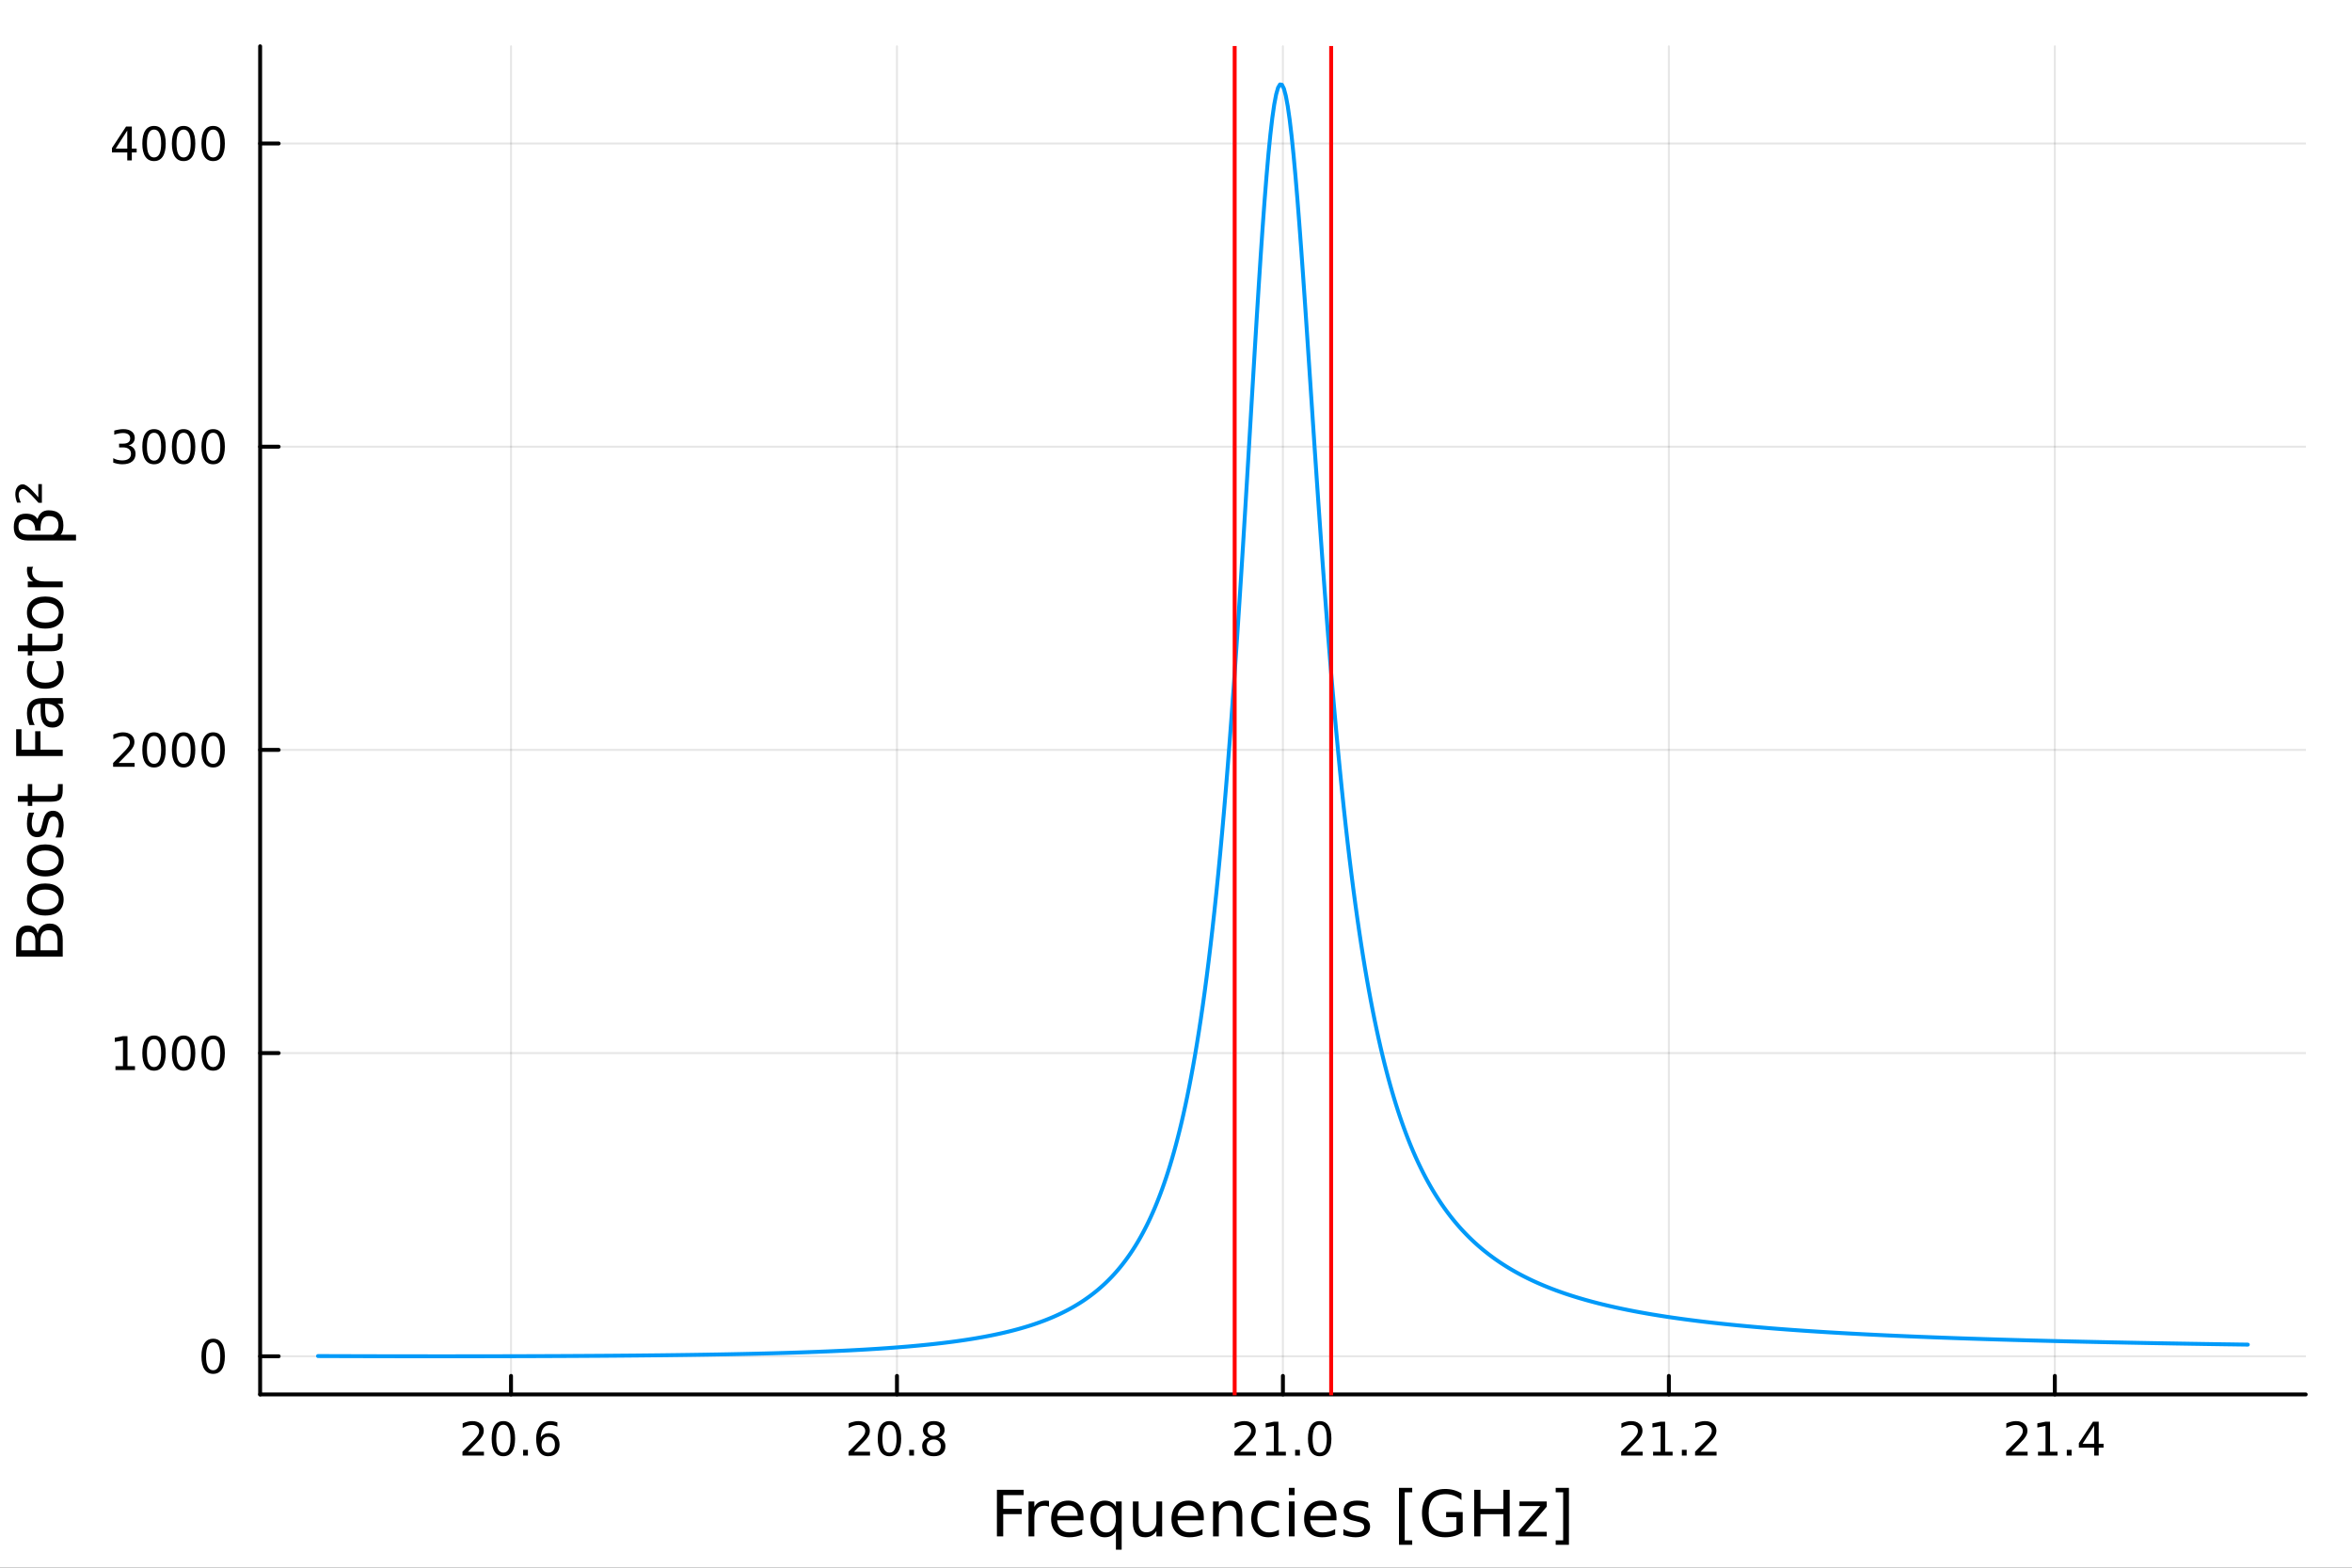 <?xml version="1.0" encoding="utf-8"?>
<svg xmlns="http://www.w3.org/2000/svg" xmlns:xlink="http://www.w3.org/1999/xlink" width="600" height="400" viewBox="0 0 2400 1600">
<rect x="0" y="0" width="2400" height="1600" fill="#333333" stroke="none"/>
<defs>
  <clipPath id="clip870">
    <rect x="0" y="0" width="2400" height="1600"/>
  </clipPath>
</defs>
<path clip-path="url(#clip870)" d="M0 1600 L2400 1600 L2400 0 L0 0  Z" fill="#ffffff" fill-rule="evenodd" fill-opacity="1"/>
<defs>
  <clipPath id="clip871">
    <rect x="480" y="0" width="1681" height="1600"/>
  </clipPath>
</defs>
<path clip-path="url(#clip870)" d="M265.445 1423.18 L2352.76 1423.18 L2352.76 47.244 L265.445 47.244  Z" fill="#ffffff" fill-rule="evenodd" fill-opacity="1"/>
<defs>
  <clipPath id="clip872">
    <rect x="265" y="47" width="2088" height="1377"/>
  </clipPath>
</defs>
<polyline clip-path="url(#clip872)" style="stroke:#000000; stroke-linecap:round; stroke-linejoin:round; stroke-width:2; stroke-opacity:0.1; fill:none" points="521.436,1423.18 521.436,47.244 "/>
<polyline clip-path="url(#clip872)" style="stroke:#000000; stroke-linecap:round; stroke-linejoin:round; stroke-width:2; stroke-opacity:0.1; fill:none" points="915.268,1423.18 915.268,47.244 "/>
<polyline clip-path="url(#clip872)" style="stroke:#000000; stroke-linecap:round; stroke-linejoin:round; stroke-width:2; stroke-opacity:0.1; fill:none" points="1309.1,1423.18 1309.1,47.244 "/>
<polyline clip-path="url(#clip872)" style="stroke:#000000; stroke-linecap:round; stroke-linejoin:round; stroke-width:2; stroke-opacity:0.1; fill:none" points="1702.93,1423.18 1702.93,47.244 "/>
<polyline clip-path="url(#clip872)" style="stroke:#000000; stroke-linecap:round; stroke-linejoin:round; stroke-width:2; stroke-opacity:0.1; fill:none" points="2096.76,1423.18 2096.76,47.244 "/>
<polyline clip-path="url(#clip872)" style="stroke:#000000; stroke-linecap:round; stroke-linejoin:round; stroke-width:2; stroke-opacity:0.1; fill:none" points="265.445,1384.24 2352.76,1384.24 "/>
<polyline clip-path="url(#clip872)" style="stroke:#000000; stroke-linecap:round; stroke-linejoin:round; stroke-width:2; stroke-opacity:0.1; fill:none" points="265.445,1074.79 2352.76,1074.79 "/>
<polyline clip-path="url(#clip872)" style="stroke:#000000; stroke-linecap:round; stroke-linejoin:round; stroke-width:2; stroke-opacity:0.1; fill:none" points="265.445,765.339 2352.76,765.339 "/>
<polyline clip-path="url(#clip872)" style="stroke:#000000; stroke-linecap:round; stroke-linejoin:round; stroke-width:2; stroke-opacity:0.1; fill:none" points="265.445,455.89 2352.76,455.89 "/>
<polyline clip-path="url(#clip872)" style="stroke:#000000; stroke-linecap:round; stroke-linejoin:round; stroke-width:2; stroke-opacity:0.1; fill:none" points="265.445,146.44 2352.76,146.44 "/>
<polyline clip-path="url(#clip870)" style="stroke:#000000; stroke-linecap:round; stroke-linejoin:round; stroke-width:4; stroke-opacity:1; fill:none" points="265.445,1423.18 2352.76,1423.18 "/>
<polyline clip-path="url(#clip870)" style="stroke:#000000; stroke-linecap:round; stroke-linejoin:round; stroke-width:4; stroke-opacity:1; fill:none" points="521.436,1423.18 521.436,1404.28 "/>
<polyline clip-path="url(#clip870)" style="stroke:#000000; stroke-linecap:round; stroke-linejoin:round; stroke-width:4; stroke-opacity:1; fill:none" points="915.268,1423.18 915.268,1404.28 "/>
<polyline clip-path="url(#clip870)" style="stroke:#000000; stroke-linecap:round; stroke-linejoin:round; stroke-width:4; stroke-opacity:1; fill:none" points="1309.1,1423.18 1309.1,1404.28 "/>
<polyline clip-path="url(#clip870)" style="stroke:#000000; stroke-linecap:round; stroke-linejoin:round; stroke-width:4; stroke-opacity:1; fill:none" points="1702.93,1423.18 1702.93,1404.28 "/>
<polyline clip-path="url(#clip870)" style="stroke:#000000; stroke-linecap:round; stroke-linejoin:round; stroke-width:4; stroke-opacity:1; fill:none" points="2096.76,1423.18 2096.76,1404.28 "/>
<path clip-path="url(#clip870)" d="M477.512 1481.64 L493.832 1481.64 L493.832 1485.58 L471.887 1485.58 L471.887 1481.64 Q474.549 1478.89 479.133 1474.26 Q483.739 1469.61 484.92 1468.27 Q487.165 1465.74 488.045 1464.01 Q488.947 1462.25 488.947 1460.56 Q488.947 1457.8 487.003 1456.07 Q485.082 1454.33 481.98 1454.33 Q479.781 1454.33 477.327 1455.09 Q474.897 1455.86 472.119 1457.41 L472.119 1452.69 Q474.943 1451.55 477.397 1450.97 Q479.85 1450.39 481.887 1450.39 Q487.258 1450.39 490.452 1453.08 Q493.647 1455.77 493.647 1460.26 Q493.647 1462.39 492.836 1464.31 Q492.049 1466.2 489.943 1468.8 Q489.364 1469.47 486.262 1472.69 Q483.16 1475.88 477.512 1481.64 Z" fill="#000000" fill-rule="nonzero" fill-opacity="1" /><path clip-path="url(#clip870)" d="M513.646 1454.1 Q510.035 1454.1 508.207 1457.66 Q506.401 1461.2 506.401 1468.33 Q506.401 1475.44 508.207 1479.01 Q510.035 1482.55 513.646 1482.55 Q517.281 1482.55 519.086 1479.01 Q520.915 1475.44 520.915 1468.33 Q520.915 1461.2 519.086 1457.66 Q517.281 1454.1 513.646 1454.1 M513.646 1450.39 Q519.457 1450.39 522.512 1455 Q525.591 1459.58 525.591 1468.33 Q525.591 1477.06 522.512 1481.67 Q519.457 1486.25 513.646 1486.25 Q507.836 1486.25 504.758 1481.67 Q501.702 1477.06 501.702 1468.33 Q501.702 1459.58 504.758 1455 Q507.836 1450.39 513.646 1450.39 Z" fill="#000000" fill-rule="nonzero" fill-opacity="1" /><path clip-path="url(#clip870)" d="M533.808 1479.7 L538.693 1479.7 L538.693 1485.58 L533.808 1485.58 L533.808 1479.7 Z" fill="#000000" fill-rule="nonzero" fill-opacity="1" /><path clip-path="url(#clip870)" d="M559.456 1466.44 Q556.308 1466.44 554.456 1468.59 Q552.628 1470.74 552.628 1474.49 Q552.628 1478.22 554.456 1480.39 Q556.308 1482.55 559.456 1482.55 Q562.604 1482.55 564.433 1480.39 Q566.285 1478.22 566.285 1474.49 Q566.285 1470.74 564.433 1468.59 Q562.604 1466.44 559.456 1466.44 M568.739 1451.78 L568.739 1456.04 Q566.979 1455.21 565.174 1454.77 Q563.392 1454.33 561.632 1454.33 Q557.003 1454.33 554.549 1457.45 Q552.118 1460.58 551.771 1466.9 Q553.137 1464.89 555.197 1463.82 Q557.257 1462.73 559.734 1462.73 Q564.942 1462.73 567.952 1465.9 Q570.984 1469.05 570.984 1474.49 Q570.984 1479.82 567.836 1483.03 Q564.688 1486.25 559.456 1486.25 Q553.461 1486.25 550.29 1481.67 Q547.118 1477.06 547.118 1468.33 Q547.118 1460.14 551.007 1455.28 Q554.896 1450.39 561.447 1450.39 Q563.206 1450.39 564.989 1450.74 Q566.794 1451.09 568.739 1451.78 Z" fill="#000000" fill-rule="nonzero" fill-opacity="1" /><path clip-path="url(#clip870)" d="M871.472 1481.64 L887.791 1481.64 L887.791 1485.58 L865.847 1485.58 L865.847 1481.64 Q868.509 1478.89 873.092 1474.26 Q877.699 1469.61 878.879 1468.27 Q881.125 1465.74 882.004 1464.01 Q882.907 1462.25 882.907 1460.56 Q882.907 1457.8 880.963 1456.07 Q879.041 1454.33 875.94 1454.33 Q873.74 1454.33 871.287 1455.09 Q868.856 1455.86 866.078 1457.41 L866.078 1452.69 Q868.903 1451.55 871.356 1450.97 Q873.81 1450.39 875.847 1450.39 Q881.217 1450.39 884.412 1453.08 Q887.606 1455.77 887.606 1460.26 Q887.606 1462.39 886.796 1464.31 Q886.009 1466.2 883.902 1468.8 Q883.324 1469.47 880.222 1472.69 Q877.12 1475.88 871.472 1481.64 Z" fill="#000000" fill-rule="nonzero" fill-opacity="1" /><path clip-path="url(#clip870)" d="M907.606 1454.1 Q903.995 1454.1 902.166 1457.66 Q900.361 1461.2 900.361 1468.33 Q900.361 1475.44 902.166 1479.01 Q903.995 1482.55 907.606 1482.55 Q911.24 1482.55 913.046 1479.01 Q914.875 1475.44 914.875 1468.33 Q914.875 1461.2 913.046 1457.66 Q911.24 1454.1 907.606 1454.1 M907.606 1450.39 Q913.416 1450.39 916.472 1455 Q919.55 1459.58 919.55 1468.33 Q919.55 1477.06 916.472 1481.67 Q913.416 1486.25 907.606 1486.25 Q901.796 1486.25 898.717 1481.67 Q895.662 1477.06 895.662 1468.33 Q895.662 1459.58 898.717 1455 Q901.796 1450.39 907.606 1450.39 Z" fill="#000000" fill-rule="nonzero" fill-opacity="1" /><path clip-path="url(#clip870)" d="M927.768 1479.7 L932.652 1479.7 L932.652 1485.58 L927.768 1485.58 L927.768 1479.7 Z" fill="#000000" fill-rule="nonzero" fill-opacity="1" /><path clip-path="url(#clip870)" d="M952.837 1469.17 Q949.504 1469.17 947.583 1470.95 Q945.685 1472.73 945.685 1475.86 Q945.685 1478.98 947.583 1480.77 Q949.504 1482.55 952.837 1482.55 Q956.171 1482.55 958.092 1480.77 Q960.013 1478.96 960.013 1475.86 Q960.013 1472.73 958.092 1470.95 Q956.194 1469.17 952.837 1469.17 M948.161 1467.18 Q945.152 1466.44 943.462 1464.38 Q941.796 1462.32 941.796 1459.35 Q941.796 1455.21 944.735 1452.8 Q947.698 1450.39 952.837 1450.39 Q957.999 1450.39 960.939 1452.8 Q963.879 1455.21 963.879 1459.35 Q963.879 1462.32 962.189 1464.38 Q960.522 1466.44 957.536 1467.18 Q960.916 1467.96 962.791 1470.26 Q964.689 1472.55 964.689 1475.86 Q964.689 1480.88 961.61 1483.57 Q958.555 1486.25 952.837 1486.25 Q947.12 1486.25 944.041 1483.57 Q940.985 1480.88 940.985 1475.86 Q940.985 1472.55 942.884 1470.26 Q944.782 1467.96 948.161 1467.18 M946.448 1459.79 Q946.448 1462.48 948.115 1463.98 Q949.805 1465.49 952.837 1465.49 Q955.847 1465.49 957.536 1463.98 Q959.249 1462.48 959.249 1459.79 Q959.249 1457.11 957.536 1455.6 Q955.847 1454.1 952.837 1454.1 Q949.805 1454.1 948.115 1455.6 Q946.448 1457.11 946.448 1459.79 Z" fill="#000000" fill-rule="nonzero" fill-opacity="1" /><path clip-path="url(#clip870)" d="M1265.26 1481.64 L1281.58 1481.64 L1281.58 1485.58 L1259.63 1485.58 L1259.63 1481.64 Q1262.3 1478.89 1266.88 1474.26 Q1271.48 1469.61 1272.67 1468.27 Q1274.91 1465.74 1275.79 1464.01 Q1276.69 1462.25 1276.69 1460.56 Q1276.69 1457.8 1274.75 1456.07 Q1272.83 1454.33 1269.73 1454.33 Q1267.53 1454.33 1265.07 1455.09 Q1262.64 1455.86 1259.86 1457.41 L1259.86 1452.69 Q1262.69 1451.55 1265.14 1450.97 Q1267.6 1450.39 1269.63 1450.39 Q1275 1450.39 1278.2 1453.08 Q1281.39 1455.77 1281.39 1460.26 Q1281.39 1462.39 1280.58 1464.31 Q1279.79 1466.2 1277.69 1468.8 Q1277.11 1469.47 1274.01 1472.69 Q1270.91 1475.88 1265.26 1481.64 Z" fill="#000000" fill-rule="nonzero" fill-opacity="1" /><path clip-path="url(#clip870)" d="M1292.2 1481.64 L1299.84 1481.64 L1299.84 1455.28 L1291.53 1456.95 L1291.53 1452.69 L1299.79 1451.02 L1304.47 1451.02 L1304.47 1481.64 L1312.11 1481.64 L1312.11 1485.58 L1292.2 1485.58 L1292.2 1481.64 Z" fill="#000000" fill-rule="nonzero" fill-opacity="1" /><path clip-path="url(#clip870)" d="M1321.55 1479.7 L1326.44 1479.7 L1326.44 1485.58 L1321.55 1485.58 L1321.55 1479.7 Z" fill="#000000" fill-rule="nonzero" fill-opacity="1" /><path clip-path="url(#clip870)" d="M1346.62 1454.1 Q1343.01 1454.1 1341.18 1457.66 Q1339.38 1461.2 1339.38 1468.33 Q1339.38 1475.44 1341.18 1479.01 Q1343.01 1482.55 1346.62 1482.55 Q1350.26 1482.55 1352.06 1479.01 Q1353.89 1475.44 1353.89 1468.33 Q1353.89 1461.2 1352.06 1457.66 Q1350.26 1454.1 1346.62 1454.1 M1346.62 1450.39 Q1352.43 1450.39 1355.49 1455 Q1358.57 1459.58 1358.57 1468.33 Q1358.57 1477.06 1355.49 1481.67 Q1352.43 1486.25 1346.62 1486.25 Q1340.81 1486.25 1337.73 1481.67 Q1334.68 1477.06 1334.68 1468.33 Q1334.68 1459.58 1337.73 1455 Q1340.81 1450.39 1346.62 1450.39 Z" fill="#000000" fill-rule="nonzero" fill-opacity="1" /><path clip-path="url(#clip870)" d="M1659.89 1481.64 L1676.21 1481.64 L1676.21 1485.58 L1654.26 1485.58 L1654.26 1481.64 Q1656.93 1478.89 1661.51 1474.26 Q1666.12 1469.61 1667.3 1468.27 Q1669.54 1465.74 1670.42 1464.01 Q1671.32 1462.25 1671.32 1460.56 Q1671.32 1457.8 1669.38 1456.07 Q1667.46 1454.33 1664.36 1454.33 Q1662.16 1454.33 1659.7 1455.09 Q1657.27 1455.86 1654.5 1457.41 L1654.5 1452.69 Q1657.32 1451.55 1659.77 1450.97 Q1662.23 1450.39 1664.26 1450.39 Q1669.63 1450.39 1672.83 1453.08 Q1676.02 1455.77 1676.02 1460.26 Q1676.02 1462.39 1675.21 1464.31 Q1674.43 1466.2 1672.32 1468.8 Q1671.74 1469.47 1668.64 1472.69 Q1665.54 1475.88 1659.89 1481.64 Z" fill="#000000" fill-rule="nonzero" fill-opacity="1" /><path clip-path="url(#clip870)" d="M1686.83 1481.64 L1694.47 1481.64 L1694.47 1455.28 L1686.16 1456.95 L1686.16 1452.69 L1694.43 1451.02 L1699.1 1451.02 L1699.1 1481.64 L1706.74 1481.64 L1706.74 1485.58 L1686.83 1485.58 L1686.83 1481.64 Z" fill="#000000" fill-rule="nonzero" fill-opacity="1" /><path clip-path="url(#clip870)" d="M1716.18 1479.7 L1721.07 1479.7 L1721.07 1485.58 L1716.18 1485.58 L1716.18 1479.7 Z" fill="#000000" fill-rule="nonzero" fill-opacity="1" /><path clip-path="url(#clip870)" d="M1735.28 1481.64 L1751.6 1481.64 L1751.6 1485.58 L1729.66 1485.58 L1729.66 1481.64 Q1732.32 1478.89 1736.9 1474.26 Q1741.51 1469.61 1742.69 1468.27 Q1744.93 1465.74 1745.81 1464.01 Q1746.72 1462.25 1746.72 1460.56 Q1746.72 1457.8 1744.77 1456.07 Q1742.85 1454.33 1739.75 1454.33 Q1737.55 1454.33 1735.1 1455.09 Q1732.67 1455.86 1729.89 1457.41 L1729.89 1452.69 Q1732.71 1451.55 1735.17 1450.97 Q1737.62 1450.39 1739.66 1450.39 Q1745.03 1450.39 1748.22 1453.08 Q1751.42 1455.77 1751.42 1460.26 Q1751.42 1462.39 1750.61 1464.31 Q1749.82 1466.2 1747.71 1468.8 Q1747.13 1469.47 1744.03 1472.69 Q1740.93 1475.88 1735.28 1481.64 Z" fill="#000000" fill-rule="nonzero" fill-opacity="1" /><path clip-path="url(#clip870)" d="M2052.68 1481.64 L2069 1481.64 L2069 1485.58 L2047.05 1485.58 L2047.05 1481.64 Q2049.72 1478.89 2054.3 1474.26 Q2058.91 1469.61 2060.09 1468.27 Q2062.33 1465.74 2063.21 1464.01 Q2064.11 1462.25 2064.11 1460.56 Q2064.11 1457.8 2062.17 1456.07 Q2060.25 1454.33 2057.15 1454.33 Q2054.95 1454.33 2052.49 1455.09 Q2050.06 1455.86 2047.29 1457.41 L2047.29 1452.69 Q2050.11 1451.55 2052.56 1450.97 Q2055.02 1450.39 2057.05 1450.39 Q2062.42 1450.39 2065.62 1453.08 Q2068.81 1455.77 2068.81 1460.26 Q2068.81 1462.39 2068 1464.31 Q2067.22 1466.2 2065.11 1468.8 Q2064.53 1469.47 2061.43 1472.69 Q2058.33 1475.88 2052.68 1481.64 Z" fill="#000000" fill-rule="nonzero" fill-opacity="1" /><path clip-path="url(#clip870)" d="M2079.62 1481.64 L2087.26 1481.64 L2087.26 1455.28 L2078.95 1456.95 L2078.95 1452.69 L2087.22 1451.02 L2091.89 1451.02 L2091.89 1481.64 L2099.53 1481.64 L2099.53 1485.58 L2079.62 1485.58 L2079.62 1481.64 Z" fill="#000000" fill-rule="nonzero" fill-opacity="1" /><path clip-path="url(#clip870)" d="M2108.98 1479.7 L2113.86 1479.7 L2113.86 1485.58 L2108.98 1485.58 L2108.98 1479.7 Z" fill="#000000" fill-rule="nonzero" fill-opacity="1" /><path clip-path="url(#clip870)" d="M2136.89 1455.09 L2125.09 1473.54 L2136.89 1473.54 L2136.89 1455.09 M2135.67 1451.02 L2141.54 1451.02 L2141.54 1473.54 L2146.48 1473.54 L2146.48 1477.43 L2141.54 1477.43 L2141.54 1485.58 L2136.89 1485.58 L2136.89 1477.43 L2121.29 1477.43 L2121.29 1472.92 L2135.67 1451.02 Z" fill="#000000" fill-rule="nonzero" fill-opacity="1" /><path clip-path="url(#clip870)" d="M1017.26 1520.52 L1044.57 1520.52 L1044.57 1525.93 L1023.69 1525.93 L1023.69 1539.94 L1042.54 1539.94 L1042.54 1545.35 L1023.69 1545.35 L1023.69 1568.04 L1017.26 1568.04 L1017.26 1520.52 Z" fill="#000000" fill-rule="nonzero" fill-opacity="1" /><path clip-path="url(#clip870)" d="M1070.42 1537.87 Q1069.43 1537.3 1068.25 1537.04 Q1067.11 1536.76 1065.71 1536.76 Q1060.74 1536.76 1058.07 1540 Q1055.43 1543.22 1055.43 1549.27 L1055.43 1568.04 L1049.54 1568.04 L1049.54 1532.4 L1055.43 1532.4 L1055.43 1537.93 Q1057.27 1534.69 1060.23 1533.13 Q1063.19 1531.54 1067.43 1531.54 Q1068.03 1531.54 1068.76 1531.63 Q1069.5 1531.7 1070.39 1531.85 L1070.42 1537.87 Z" fill="#000000" fill-rule="nonzero" fill-opacity="1" /><path clip-path="url(#clip870)" d="M1105.62 1548.76 L1105.62 1551.62 L1078.69 1551.62 Q1079.08 1557.67 1082.32 1560.85 Q1085.6 1564 1091.42 1564 Q1094.8 1564 1097.95 1563.17 Q1101.13 1562.35 1104.25 1560.69 L1104.25 1566.23 Q1101.1 1567.57 1097.79 1568.27 Q1094.48 1568.97 1091.07 1568.97 Q1082.54 1568.97 1077.55 1564 Q1072.58 1559.04 1072.58 1550.57 Q1072.58 1541.82 1077.29 1536.69 Q1082.04 1531.54 1090.06 1531.54 Q1097.25 1531.54 1101.42 1536.18 Q1105.62 1540.8 1105.62 1548.76 M1099.76 1547.04 Q1099.7 1542.23 1097.06 1539.37 Q1094.45 1536.5 1090.12 1536.5 Q1085.22 1536.5 1082.26 1539.27 Q1079.33 1542.04 1078.88 1547.07 L1099.76 1547.04 Z" fill="#000000" fill-rule="nonzero" fill-opacity="1" /><path clip-path="url(#clip870)" d="M1118.73 1550.25 Q1118.73 1556.71 1121.38 1560.4 Q1124.05 1564.07 1128.7 1564.07 Q1133.34 1564.07 1136.02 1560.4 Q1138.69 1556.71 1138.69 1550.25 Q1138.69 1543.79 1136.02 1540.13 Q1133.34 1536.44 1128.7 1536.44 Q1124.05 1536.44 1121.38 1540.13 Q1118.73 1543.79 1118.73 1550.25 M1138.69 1562.7 Q1136.84 1565.88 1134.01 1567.44 Q1131.21 1568.97 1127.26 1568.97 Q1120.8 1568.97 1116.73 1563.81 Q1112.69 1558.65 1112.69 1550.25 Q1112.69 1541.85 1116.73 1536.69 Q1120.8 1531.54 1127.26 1531.54 Q1131.21 1531.54 1134.01 1533.1 Q1136.84 1534.62 1138.69 1537.81 L1138.69 1532.4 L1144.55 1532.4 L1144.55 1581.6 L1138.69 1581.6 L1138.69 1562.7 Z" fill="#000000" fill-rule="nonzero" fill-opacity="1" /><path clip-path="url(#clip870)" d="M1156.01 1553.98 L1156.01 1532.4 L1161.86 1532.4 L1161.86 1553.75 Q1161.86 1558.81 1163.83 1561.36 Q1165.81 1563.87 1169.75 1563.87 Q1174.5 1563.87 1177.23 1560.85 Q1180 1557.83 1180 1552.61 L1180 1532.4 L1185.86 1532.4 L1185.86 1568.04 L1180 1568.04 L1180 1562.57 Q1177.87 1565.82 1175.04 1567.41 Q1172.24 1568.97 1168.51 1568.97 Q1162.37 1568.97 1159.19 1565.15 Q1156.01 1561.33 1156.01 1553.98 M1170.74 1531.54 L1170.74 1531.54 Z" fill="#000000" fill-rule="nonzero" fill-opacity="1" /><path clip-path="url(#clip870)" d="M1228.41 1548.76 L1228.41 1551.62 L1201.49 1551.62 Q1201.87 1557.67 1205.12 1560.85 Q1208.39 1564 1214.22 1564 Q1217.59 1564 1220.74 1563.17 Q1223.93 1562.35 1227.05 1560.69 L1227.05 1566.23 Q1223.9 1567.57 1220.59 1568.27 Q1217.27 1568.97 1213.87 1568.97 Q1205.34 1568.97 1200.34 1564 Q1195.38 1559.04 1195.38 1550.57 Q1195.38 1541.82 1200.09 1536.69 Q1204.83 1531.54 1212.85 1531.54 Q1220.04 1531.54 1224.21 1536.18 Q1228.41 1540.8 1228.41 1548.76 M1222.56 1547.04 Q1222.49 1542.23 1219.85 1539.37 Q1217.24 1536.5 1212.91 1536.5 Q1208.01 1536.5 1205.05 1539.27 Q1202.12 1542.04 1201.68 1547.07 L1222.56 1547.04 Z" fill="#000000" fill-rule="nonzero" fill-opacity="1" /><path clip-path="url(#clip870)" d="M1267.66 1546.53 L1267.66 1568.04 L1261.8 1568.04 L1261.8 1546.72 Q1261.8 1541.66 1259.83 1539.14 Q1257.86 1536.63 1253.91 1536.63 Q1249.17 1536.63 1246.43 1539.65 Q1243.69 1542.68 1243.69 1547.9 L1243.69 1568.04 L1237.8 1568.04 L1237.8 1532.4 L1243.69 1532.4 L1243.69 1537.93 Q1245.79 1534.72 1248.63 1533.13 Q1251.49 1531.54 1255.21 1531.54 Q1261.36 1531.54 1264.51 1535.36 Q1267.66 1539.14 1267.66 1546.53 Z" fill="#000000" fill-rule="nonzero" fill-opacity="1" /><path clip-path="url(#clip870)" d="M1304.99 1533.76 L1304.99 1539.24 Q1302.51 1537.87 1300 1537.2 Q1297.51 1536.5 1294.97 1536.5 Q1289.27 1536.5 1286.12 1540.13 Q1282.97 1543.73 1282.97 1550.25 Q1282.97 1556.78 1286.12 1560.4 Q1289.27 1564 1294.97 1564 Q1297.51 1564 1300 1563.33 Q1302.51 1562.63 1304.99 1561.26 L1304.99 1566.68 Q1302.54 1567.82 1299.9 1568.39 Q1297.29 1568.97 1294.33 1568.97 Q1286.28 1568.97 1281.54 1563.91 Q1276.79 1558.85 1276.79 1550.25 Q1276.79 1541.53 1281.57 1536.53 Q1286.37 1531.54 1294.71 1531.54 Q1297.42 1531.54 1300 1532.11 Q1302.58 1532.65 1304.99 1533.76 Z" fill="#000000" fill-rule="nonzero" fill-opacity="1" /><path clip-path="url(#clip870)" d="M1315.18 1532.4 L1321.04 1532.4 L1321.04 1568.04 L1315.18 1568.04 L1315.18 1532.4 M1315.18 1518.52 L1321.04 1518.52 L1321.04 1525.93 L1315.18 1525.93 L1315.18 1518.52 Z" fill="#000000" fill-rule="nonzero" fill-opacity="1" /><path clip-path="url(#clip870)" d="M1363.78 1548.76 L1363.78 1551.62 L1336.85 1551.62 Q1337.24 1557.67 1340.48 1560.85 Q1343.76 1564 1349.59 1564 Q1352.96 1564 1356.11 1563.17 Q1359.29 1562.35 1362.41 1560.69 L1362.41 1566.23 Q1359.26 1567.57 1355.95 1568.27 Q1352.64 1568.97 1349.24 1568.97 Q1340.71 1568.97 1335.71 1564 Q1330.74 1559.04 1330.74 1550.57 Q1330.74 1541.82 1335.45 1536.69 Q1340.2 1531.54 1348.22 1531.54 Q1355.41 1531.54 1359.58 1536.18 Q1363.78 1540.8 1363.78 1548.76 M1357.93 1547.04 Q1357.86 1542.23 1355.22 1539.37 Q1352.61 1536.5 1348.28 1536.5 Q1343.38 1536.5 1340.42 1539.27 Q1337.49 1542.04 1337.05 1547.07 L1357.93 1547.04 Z" fill="#000000" fill-rule="nonzero" fill-opacity="1" /><path clip-path="url(#clip870)" d="M1396.12 1533.45 L1396.12 1538.98 Q1393.64 1537.71 1390.96 1537.07 Q1388.29 1536.44 1385.43 1536.44 Q1381.06 1536.44 1378.87 1537.77 Q1376.7 1539.11 1376.7 1541.79 Q1376.7 1543.82 1378.26 1545 Q1379.82 1546.15 1384.53 1547.2 L1386.54 1547.64 Q1392.78 1548.98 1395.39 1551.43 Q1398.03 1553.85 1398.03 1558.21 Q1398.03 1563.17 1394.08 1566.07 Q1390.17 1568.97 1383.29 1568.97 Q1380.43 1568.97 1377.31 1568.39 Q1374.22 1567.85 1370.78 1566.74 L1370.78 1560.69 Q1374.03 1562.38 1377.18 1563.24 Q1380.33 1564.07 1383.42 1564.07 Q1387.56 1564.07 1389.79 1562.66 Q1392.01 1561.23 1392.01 1558.65 Q1392.01 1556.27 1390.39 1554.99 Q1388.8 1553.72 1383.36 1552.54 L1381.32 1552.07 Q1375.88 1550.92 1373.46 1548.56 Q1371.04 1546.18 1371.04 1542.04 Q1371.04 1537.01 1374.6 1534.27 Q1378.17 1531.54 1384.72 1531.54 Q1387.97 1531.54 1390.84 1532.01 Q1393.7 1532.49 1396.12 1533.45 Z" fill="#000000" fill-rule="nonzero" fill-opacity="1" /><path clip-path="url(#clip870)" d="M1427.53 1518.52 L1441.03 1518.52 L1441.03 1523.07 L1433.39 1523.07 L1433.39 1572.09 L1441.03 1572.09 L1441.03 1576.64 L1427.53 1576.64 L1427.53 1518.52 Z" fill="#000000" fill-rule="nonzero" fill-opacity="1" /><path clip-path="url(#clip870)" d="M1486.16 1561.26 L1486.16 1548.5 L1475.66 1548.5 L1475.66 1543.22 L1492.53 1543.22 L1492.53 1563.62 Q1488.8 1566.26 1484.32 1567.63 Q1479.83 1568.97 1474.74 1568.97 Q1463.6 1568.97 1457.29 1562.47 Q1451.02 1555.95 1451.02 1544.33 Q1451.02 1532.68 1457.29 1526.19 Q1463.6 1519.66 1474.74 1519.66 Q1479.38 1519.66 1483.55 1520.81 Q1487.75 1521.96 1491.29 1524.18 L1491.29 1531.03 Q1487.72 1528 1483.71 1526.48 Q1479.7 1524.95 1475.28 1524.95 Q1466.56 1524.95 1462.16 1529.82 Q1457.8 1534.69 1457.8 1544.33 Q1457.8 1553.94 1462.16 1558.81 Q1466.56 1563.68 1475.28 1563.68 Q1478.68 1563.68 1481.36 1563.11 Q1484.03 1562.51 1486.16 1561.26 Z" fill="#000000" fill-rule="nonzero" fill-opacity="1" /><path clip-path="url(#clip870)" d="M1504.27 1520.52 L1510.7 1520.52 L1510.7 1540 L1534.06 1540 L1534.06 1520.52 L1540.49 1520.52 L1540.49 1568.04 L1534.06 1568.04 L1534.06 1545.41 L1510.7 1545.41 L1510.7 1568.04 L1504.27 1568.04 L1504.27 1520.52 Z" fill="#000000" fill-rule="nonzero" fill-opacity="1" /><path clip-path="url(#clip870)" d="M1550.49 1532.4 L1578.31 1532.4 L1578.31 1537.74 L1556.28 1563.37 L1578.31 1563.37 L1578.31 1568.04 L1549.69 1568.04 L1549.69 1562.7 L1571.72 1537.07 L1550.49 1537.07 L1550.49 1532.4 Z" fill="#000000" fill-rule="nonzero" fill-opacity="1" /><path clip-path="url(#clip870)" d="M1600.94 1518.52 L1600.94 1576.64 L1587.44 1576.64 L1587.44 1572.09 L1595.05 1572.09 L1595.05 1523.07 L1587.44 1523.07 L1587.44 1518.52 L1600.94 1518.52 Z" fill="#000000" fill-rule="nonzero" fill-opacity="1" /><polyline clip-path="url(#clip870)" style="stroke:#000000; stroke-linecap:round; stroke-linejoin:round; stroke-width:4; stroke-opacity:1; fill:none" points="265.445,1423.18 265.445,47.244 "/>
<polyline clip-path="url(#clip870)" style="stroke:#000000; stroke-linecap:round; stroke-linejoin:round; stroke-width:4; stroke-opacity:1; fill:none" points="265.445,1384.24 284.342,1384.24 "/>
<polyline clip-path="url(#clip870)" style="stroke:#000000; stroke-linecap:round; stroke-linejoin:round; stroke-width:4; stroke-opacity:1; fill:none" points="265.445,1074.79 284.342,1074.79 "/>
<polyline clip-path="url(#clip870)" style="stroke:#000000; stroke-linecap:round; stroke-linejoin:round; stroke-width:4; stroke-opacity:1; fill:none" points="265.445,765.339 284.342,765.339 "/>
<polyline clip-path="url(#clip870)" style="stroke:#000000; stroke-linecap:round; stroke-linejoin:round; stroke-width:4; stroke-opacity:1; fill:none" points="265.445,455.89 284.342,455.89 "/>
<polyline clip-path="url(#clip870)" style="stroke:#000000; stroke-linecap:round; stroke-linejoin:round; stroke-width:4; stroke-opacity:1; fill:none" points="265.445,146.44 284.342,146.44 "/>
<path clip-path="url(#clip870)" d="M217.5 1370.04 Q213.889 1370.04 212.061 1373.6 Q210.255 1377.14 210.255 1384.27 Q210.255 1391.38 212.061 1394.94 Q213.889 1398.49 217.5 1398.49 Q221.135 1398.49 222.94 1394.94 Q224.769 1391.38 224.769 1384.27 Q224.769 1377.14 222.94 1373.6 Q221.135 1370.04 217.5 1370.04 M217.5 1366.33 Q223.31 1366.33 226.366 1370.94 Q229.445 1375.52 229.445 1384.27 Q229.445 1393 226.366 1397.61 Q223.31 1402.19 217.5 1402.19 Q211.69 1402.19 208.612 1397.61 Q205.556 1393 205.556 1384.27 Q205.556 1375.52 208.612 1370.94 Q211.69 1366.33 217.5 1366.33 Z" fill="#000000" fill-rule="nonzero" fill-opacity="1" /><path clip-path="url(#clip870)" d="M117.825 1088.13 L125.464 1088.13 L125.464 1061.77 L117.154 1063.43 L117.154 1059.18 L125.418 1057.51 L130.093 1057.51 L130.093 1088.13 L137.732 1088.13 L137.732 1092.07 L117.825 1092.07 L117.825 1088.13 Z" fill="#000000" fill-rule="nonzero" fill-opacity="1" /><path clip-path="url(#clip870)" d="M157.177 1060.59 Q153.566 1060.59 151.737 1064.15 Q149.931 1067.69 149.931 1074.82 Q149.931 1081.93 151.737 1085.49 Q153.566 1089.04 157.177 1089.04 Q160.811 1089.04 162.616 1085.49 Q164.445 1081.93 164.445 1074.82 Q164.445 1067.69 162.616 1064.15 Q160.811 1060.59 157.177 1060.59 M157.177 1056.88 Q162.987 1056.88 166.042 1061.49 Q169.121 1066.07 169.121 1074.82 Q169.121 1083.55 166.042 1088.16 Q162.987 1092.74 157.177 1092.74 Q151.366 1092.74 148.288 1088.16 Q145.232 1083.55 145.232 1074.82 Q145.232 1066.07 148.288 1061.49 Q151.366 1056.88 157.177 1056.88 Z" fill="#000000" fill-rule="nonzero" fill-opacity="1" /><path clip-path="url(#clip870)" d="M187.338 1060.59 Q183.727 1060.59 181.899 1064.15 Q180.093 1067.69 180.093 1074.82 Q180.093 1081.93 181.899 1085.49 Q183.727 1089.04 187.338 1089.04 Q190.973 1089.04 192.778 1085.49 Q194.607 1081.93 194.607 1074.82 Q194.607 1067.69 192.778 1064.15 Q190.973 1060.59 187.338 1060.59 M187.338 1056.88 Q193.149 1056.88 196.204 1061.49 Q199.283 1066.07 199.283 1074.82 Q199.283 1083.55 196.204 1088.16 Q193.149 1092.74 187.338 1092.74 Q181.528 1092.74 178.45 1088.16 Q175.394 1083.55 175.394 1074.82 Q175.394 1066.07 178.45 1061.49 Q181.528 1056.88 187.338 1056.88 Z" fill="#000000" fill-rule="nonzero" fill-opacity="1" /><path clip-path="url(#clip870)" d="M217.5 1060.59 Q213.889 1060.59 212.061 1064.15 Q210.255 1067.69 210.255 1074.82 Q210.255 1081.93 212.061 1085.49 Q213.889 1089.04 217.5 1089.04 Q221.135 1089.04 222.94 1085.49 Q224.769 1081.93 224.769 1074.82 Q224.769 1067.69 222.94 1064.15 Q221.135 1060.59 217.5 1060.59 M217.5 1056.88 Q223.31 1056.88 226.366 1061.49 Q229.445 1066.07 229.445 1074.82 Q229.445 1083.55 226.366 1088.16 Q223.31 1092.74 217.5 1092.74 Q211.69 1092.74 208.612 1088.16 Q205.556 1083.55 205.556 1074.82 Q205.556 1066.07 208.612 1061.49 Q211.69 1056.88 217.5 1056.88 Z" fill="#000000" fill-rule="nonzero" fill-opacity="1" /><path clip-path="url(#clip870)" d="M121.043 778.684 L137.362 778.684 L137.362 782.619 L115.418 782.619 L115.418 778.684 Q118.08 775.93 122.663 771.3 Q127.269 766.647 128.45 765.305 Q130.695 762.781 131.575 761.045 Q132.478 759.286 132.478 757.596 Q132.478 754.842 130.533 753.106 Q128.612 751.369 125.51 751.369 Q123.311 751.369 120.857 752.133 Q118.427 752.897 115.649 754.448 L115.649 749.726 Q118.473 748.592 120.927 748.013 Q123.38 747.434 125.418 747.434 Q130.788 747.434 133.982 750.119 Q137.177 752.805 137.177 757.295 Q137.177 759.425 136.367 761.346 Q135.579 763.244 133.473 765.837 Q132.894 766.508 129.792 769.726 Q126.691 772.92 121.043 778.684 Z" fill="#000000" fill-rule="nonzero" fill-opacity="1" /><path clip-path="url(#clip870)" d="M157.177 751.138 Q153.566 751.138 151.737 754.703 Q149.931 758.244 149.931 765.374 Q149.931 772.48 151.737 776.045 Q153.566 779.587 157.177 779.587 Q160.811 779.587 162.616 776.045 Q164.445 772.48 164.445 765.374 Q164.445 758.244 162.616 754.703 Q160.811 751.138 157.177 751.138 M157.177 747.434 Q162.987 747.434 166.042 752.041 Q169.121 756.624 169.121 765.374 Q169.121 774.101 166.042 778.707 Q162.987 783.291 157.177 783.291 Q151.366 783.291 148.288 778.707 Q145.232 774.101 145.232 765.374 Q145.232 756.624 148.288 752.041 Q151.366 747.434 157.177 747.434 Z" fill="#000000" fill-rule="nonzero" fill-opacity="1" /><path clip-path="url(#clip870)" d="M187.338 751.138 Q183.727 751.138 181.899 754.703 Q180.093 758.244 180.093 765.374 Q180.093 772.48 181.899 776.045 Q183.727 779.587 187.338 779.587 Q190.973 779.587 192.778 776.045 Q194.607 772.48 194.607 765.374 Q194.607 758.244 192.778 754.703 Q190.973 751.138 187.338 751.138 M187.338 747.434 Q193.149 747.434 196.204 752.041 Q199.283 756.624 199.283 765.374 Q199.283 774.101 196.204 778.707 Q193.149 783.291 187.338 783.291 Q181.528 783.291 178.45 778.707 Q175.394 774.101 175.394 765.374 Q175.394 756.624 178.45 752.041 Q181.528 747.434 187.338 747.434 Z" fill="#000000" fill-rule="nonzero" fill-opacity="1" /><path clip-path="url(#clip870)" d="M217.5 751.138 Q213.889 751.138 212.061 754.703 Q210.255 758.244 210.255 765.374 Q210.255 772.48 212.061 776.045 Q213.889 779.587 217.5 779.587 Q221.135 779.587 222.94 776.045 Q224.769 772.48 224.769 765.374 Q224.769 758.244 222.94 754.703 Q221.135 751.138 217.5 751.138 M217.5 747.434 Q223.31 747.434 226.366 752.041 Q229.445 756.624 229.445 765.374 Q229.445 774.101 226.366 778.707 Q223.31 783.291 217.5 783.291 Q211.69 783.291 208.612 778.707 Q205.556 774.101 205.556 765.374 Q205.556 756.624 208.612 752.041 Q211.69 747.434 217.5 747.434 Z" fill="#000000" fill-rule="nonzero" fill-opacity="1" /><path clip-path="url(#clip870)" d="M131.181 454.536 Q134.538 455.253 136.413 457.522 Q138.311 459.79 138.311 463.124 Q138.311 468.239 134.792 471.04 Q131.274 473.841 124.793 473.841 Q122.617 473.841 120.302 473.401 Q118.01 472.985 115.556 472.128 L115.556 467.614 Q117.501 468.749 119.816 469.327 Q122.13 469.906 124.654 469.906 Q129.052 469.906 131.343 468.17 Q133.658 466.434 133.658 463.124 Q133.658 460.068 131.505 458.355 Q129.376 456.619 125.556 456.619 L121.529 456.619 L121.529 452.776 L125.742 452.776 Q129.191 452.776 131.019 451.411 Q132.848 450.022 132.848 447.429 Q132.848 444.767 130.95 443.355 Q129.075 441.92 125.556 441.92 Q123.635 441.92 121.436 442.337 Q119.237 442.753 116.598 443.633 L116.598 439.466 Q119.26 438.726 121.575 438.355 Q123.913 437.985 125.973 437.985 Q131.297 437.985 134.399 440.415 Q137.501 442.823 137.501 446.943 Q137.501 449.813 135.857 451.804 Q134.214 453.772 131.181 454.536 Z" fill="#000000" fill-rule="nonzero" fill-opacity="1" /><path clip-path="url(#clip870)" d="M157.177 441.689 Q153.566 441.689 151.737 445.253 Q149.931 448.795 149.931 455.925 Q149.931 463.031 151.737 466.596 Q153.566 470.137 157.177 470.137 Q160.811 470.137 162.616 466.596 Q164.445 463.031 164.445 455.925 Q164.445 448.795 162.616 445.253 Q160.811 441.689 157.177 441.689 M157.177 437.985 Q162.987 437.985 166.042 442.591 Q169.121 447.175 169.121 455.925 Q169.121 464.651 166.042 469.258 Q162.987 473.841 157.177 473.841 Q151.366 473.841 148.288 469.258 Q145.232 464.651 145.232 455.925 Q145.232 447.175 148.288 442.591 Q151.366 437.985 157.177 437.985 Z" fill="#000000" fill-rule="nonzero" fill-opacity="1" /><path clip-path="url(#clip870)" d="M187.338 441.689 Q183.727 441.689 181.899 445.253 Q180.093 448.795 180.093 455.925 Q180.093 463.031 181.899 466.596 Q183.727 470.137 187.338 470.137 Q190.973 470.137 192.778 466.596 Q194.607 463.031 194.607 455.925 Q194.607 448.795 192.778 445.253 Q190.973 441.689 187.338 441.689 M187.338 437.985 Q193.149 437.985 196.204 442.591 Q199.283 447.175 199.283 455.925 Q199.283 464.651 196.204 469.258 Q193.149 473.841 187.338 473.841 Q181.528 473.841 178.45 469.258 Q175.394 464.651 175.394 455.925 Q175.394 447.175 178.45 442.591 Q181.528 437.985 187.338 437.985 Z" fill="#000000" fill-rule="nonzero" fill-opacity="1" /><path clip-path="url(#clip870)" d="M217.5 441.689 Q213.889 441.689 212.061 445.253 Q210.255 448.795 210.255 455.925 Q210.255 463.031 212.061 466.596 Q213.889 470.137 217.5 470.137 Q221.135 470.137 222.94 466.596 Q224.769 463.031 224.769 455.925 Q224.769 448.795 222.94 445.253 Q221.135 441.689 217.5 441.689 M217.5 437.985 Q223.31 437.985 226.366 442.591 Q229.445 447.175 229.445 455.925 Q229.445 464.651 226.366 469.258 Q223.31 473.841 217.5 473.841 Q211.69 473.841 208.612 469.258 Q205.556 464.651 205.556 455.925 Q205.556 447.175 208.612 442.591 Q211.69 437.985 217.5 437.985 Z" fill="#000000" fill-rule="nonzero" fill-opacity="1" /><path clip-path="url(#clip870)" d="M129.862 133.234 L118.056 151.683 L129.862 151.683 L129.862 133.234 M128.635 129.16 L134.515 129.16 L134.515 151.683 L139.445 151.683 L139.445 155.572 L134.515 155.572 L134.515 163.72 L129.862 163.72 L129.862 155.572 L114.26 155.572 L114.26 151.058 L128.635 129.16 Z" fill="#000000" fill-rule="nonzero" fill-opacity="1" /><path clip-path="url(#clip870)" d="M157.177 132.239 Q153.566 132.239 151.737 135.804 Q149.931 139.345 149.931 146.475 Q149.931 153.582 151.737 157.146 Q153.566 160.688 157.177 160.688 Q160.811 160.688 162.616 157.146 Q164.445 153.582 164.445 146.475 Q164.445 139.345 162.616 135.804 Q160.811 132.239 157.177 132.239 M157.177 128.535 Q162.987 128.535 166.042 133.142 Q169.121 137.725 169.121 146.475 Q169.121 155.202 166.042 159.808 Q162.987 164.392 157.177 164.392 Q151.366 164.392 148.288 159.808 Q145.232 155.202 145.232 146.475 Q145.232 137.725 148.288 133.142 Q151.366 128.535 157.177 128.535 Z" fill="#000000" fill-rule="nonzero" fill-opacity="1" /><path clip-path="url(#clip870)" d="M187.338 132.239 Q183.727 132.239 181.899 135.804 Q180.093 139.345 180.093 146.475 Q180.093 153.582 181.899 157.146 Q183.727 160.688 187.338 160.688 Q190.973 160.688 192.778 157.146 Q194.607 153.582 194.607 146.475 Q194.607 139.345 192.778 135.804 Q190.973 132.239 187.338 132.239 M187.338 128.535 Q193.149 128.535 196.204 133.142 Q199.283 137.725 199.283 146.475 Q199.283 155.202 196.204 159.808 Q193.149 164.392 187.338 164.392 Q181.528 164.392 178.45 159.808 Q175.394 155.202 175.394 146.475 Q175.394 137.725 178.45 133.142 Q181.528 128.535 187.338 128.535 Z" fill="#000000" fill-rule="nonzero" fill-opacity="1" /><path clip-path="url(#clip870)" d="M217.5 132.239 Q213.889 132.239 212.061 135.804 Q210.255 139.345 210.255 146.475 Q210.255 153.582 212.061 157.146 Q213.889 160.688 217.5 160.688 Q221.135 160.688 222.94 157.146 Q224.769 153.582 224.769 146.475 Q224.769 139.345 222.94 135.804 Q221.135 132.239 217.5 132.239 M217.5 128.535 Q223.31 128.535 226.366 133.142 Q229.445 137.725 229.445 146.475 Q229.445 155.202 226.366 159.808 Q223.31 164.392 217.5 164.392 Q211.69 164.392 208.612 159.808 Q205.556 155.202 205.556 146.475 Q205.556 137.725 208.612 133.142 Q211.69 128.535 217.5 128.535 Z" fill="#000000" fill-rule="nonzero" fill-opacity="1" /><path clip-path="url(#clip870)" d="M41.31 969.884 L58.721 969.884 L58.721 959.571 Q58.721 954.383 56.588 951.901 Q54.424 949.386 50 949.386 Q45.544 949.386 43.443 951.901 Q41.31 954.383 41.31 959.571 L41.31 969.884 M21.768 969.884 L36.09 969.884 L36.09 960.367 Q36.09 955.656 34.34 953.365 Q32.558 951.041 28.929 951.041 Q25.332 951.041 23.55 953.365 Q21.768 955.656 21.768 960.367 L21.768 969.884 M16.484 976.313 L16.484 959.89 Q16.484 952.537 19.54 948.559 Q22.595 944.58 28.229 944.58 Q32.589 944.58 35.167 946.617 Q37.746 948.654 38.382 952.601 Q39.401 947.858 42.647 945.248 Q45.862 942.607 50.7 942.607 Q57.066 942.607 60.535 946.935 Q64.004 951.264 64.004 959.253 L64.004 976.313 L16.484 976.313 Z" fill="#000000" fill-rule="nonzero" fill-opacity="1" /><path clip-path="url(#clip870)" d="M32.462 918.035 Q32.462 922.746 36.154 925.483 Q39.815 928.22 46.212 928.22 Q52.609 928.22 56.302 925.515 Q59.962 922.778 59.962 918.035 Q59.962 913.356 56.27 910.619 Q52.578 907.882 46.212 907.882 Q39.878 907.882 36.186 910.619 Q32.462 913.356 32.462 918.035 M27.497 918.035 Q27.497 910.396 32.462 906.036 Q37.427 901.675 46.212 901.675 Q54.965 901.675 59.962 906.036 Q64.927 910.396 64.927 918.035 Q64.927 925.706 59.962 930.066 Q54.965 934.395 46.212 934.395 Q37.427 934.395 32.462 930.066 Q27.497 925.706 27.497 918.035 Z" fill="#000000" fill-rule="nonzero" fill-opacity="1" /><path clip-path="url(#clip870)" d="M32.462 878.154 Q32.462 882.865 36.154 885.602 Q39.815 888.339 46.212 888.339 Q52.609 888.339 56.302 885.634 Q59.962 882.896 59.962 878.154 Q59.962 873.475 56.27 870.738 Q52.578 868.001 46.212 868.001 Q39.878 868.001 36.186 870.738 Q32.462 873.475 32.462 878.154 M27.497 878.154 Q27.497 870.515 32.462 866.155 Q37.427 861.794 46.212 861.794 Q54.965 861.794 59.962 866.155 Q64.927 870.515 64.927 878.154 Q64.927 885.825 59.962 890.185 Q54.965 894.514 46.212 894.514 Q37.427 894.514 32.462 890.185 Q27.497 885.825 27.497 878.154 Z" fill="#000000" fill-rule="nonzero" fill-opacity="1" /><path clip-path="url(#clip870)" d="M29.407 829.361 L34.945 829.361 Q33.672 831.843 33.035 834.517 Q32.398 837.191 32.398 840.055 Q32.398 844.416 33.735 846.612 Q35.072 848.776 37.746 848.776 Q39.783 848.776 40.96 847.217 Q42.106 845.657 43.157 840.946 L43.602 838.941 Q44.939 832.703 47.39 830.093 Q49.809 827.451 54.169 827.451 Q59.134 827.451 62.031 831.398 Q64.927 835.313 64.927 842.188 Q64.927 845.052 64.354 848.171 Q63.813 851.259 62.699 854.696 L56.652 854.696 Q58.339 851.45 59.198 848.299 Q60.026 845.148 60.026 842.06 Q60.026 837.923 58.625 835.695 Q57.193 833.467 54.615 833.467 Q52.228 833.467 50.955 835.09 Q49.681 836.681 48.504 842.124 L48.026 844.161 Q46.88 849.604 44.525 852.023 Q42.138 854.442 38 854.442 Q32.971 854.442 30.234 850.877 Q27.497 847.312 27.497 840.755 Q27.497 837.509 27.974 834.644 Q28.452 831.78 29.407 829.361 Z" fill="#000000" fill-rule="nonzero" fill-opacity="1" /><path clip-path="url(#clip870)" d="M18.235 812.333 L28.356 812.333 L28.356 800.269 L32.908 800.269 L32.908 812.333 L52.259 812.333 Q56.62 812.333 57.861 811.155 Q59.103 809.945 59.103 806.285 L59.103 800.269 L64.004 800.269 L64.004 806.285 Q64.004 813.065 61.49 815.643 Q58.943 818.221 52.259 818.221 L32.908 818.221 L32.908 822.518 L28.356 822.518 L28.356 818.221 L18.235 818.221 L18.235 812.333 Z" fill="#000000" fill-rule="nonzero" fill-opacity="1" /><path clip-path="url(#clip870)" d="M16.484 771.592 L16.484 744.283 L21.895 744.283 L21.895 765.163 L35.9 765.163 L35.9 746.32 L41.31 746.32 L41.31 765.163 L64.004 765.163 L64.004 771.592 L16.484 771.592 Z" fill="#000000" fill-rule="nonzero" fill-opacity="1" /><path clip-path="url(#clip870)" d="M46.085 724.136 Q46.085 731.233 47.708 733.971 Q49.331 736.708 53.246 736.708 Q56.365 736.708 58.211 734.671 Q60.026 732.602 60.026 729.069 Q60.026 724.199 56.588 721.271 Q53.119 718.311 47.39 718.311 L46.085 718.311 L46.085 724.136 M43.666 712.455 L64.004 712.455 L64.004 718.311 L58.593 718.311 Q61.84 720.316 63.399 723.308 Q64.927 726.3 64.927 730.629 Q64.927 736.103 61.872 739.35 Q58.784 742.564 53.628 742.564 Q47.612 742.564 44.557 738.554 Q41.501 734.512 41.501 726.523 L41.501 718.311 L40.928 718.311 Q36.886 718.311 34.69 720.985 Q32.462 723.626 32.462 728.432 Q32.462 731.488 33.194 734.384 Q33.926 737.281 35.39 739.954 L29.98 739.954 Q28.738 736.74 28.133 733.716 Q27.497 730.692 27.497 727.828 Q27.497 720.093 31.507 716.274 Q35.518 712.455 43.666 712.455 Z" fill="#000000" fill-rule="nonzero" fill-opacity="1" /><path clip-path="url(#clip870)" d="M29.725 674.738 L35.199 674.738 Q33.831 677.22 33.162 679.735 Q32.462 682.217 32.462 684.764 Q32.462 690.461 36.09 693.612 Q39.687 696.763 46.212 696.763 Q52.737 696.763 56.365 693.612 Q59.962 690.461 59.962 684.764 Q59.962 682.217 59.294 679.735 Q58.593 677.22 57.225 674.738 L62.636 674.738 Q63.781 677.189 64.354 679.83 Q64.927 682.44 64.927 685.4 Q64.927 693.453 59.866 698.195 Q54.806 702.938 46.212 702.938 Q37.491 702.938 32.494 698.164 Q27.497 693.357 27.497 685.018 Q27.497 682.313 28.07 679.735 Q28.611 677.157 29.725 674.738 Z" fill="#000000" fill-rule="nonzero" fill-opacity="1" /><path clip-path="url(#clip870)" d="M18.235 658.76 L28.356 658.76 L28.356 646.697 L32.908 646.697 L32.908 658.76 L52.259 658.76 Q56.62 658.76 57.861 657.582 Q59.103 656.373 59.103 652.712 L59.103 646.697 L64.004 646.697 L64.004 652.712 Q64.004 659.492 61.49 662.07 Q58.943 664.648 52.259 664.648 L32.908 664.648 L32.908 668.945 L28.356 668.945 L28.356 664.648 L18.235 664.648 L18.235 658.76 Z" fill="#000000" fill-rule="nonzero" fill-opacity="1" /><path clip-path="url(#clip870)" d="M32.462 625.181 Q32.462 629.891 36.154 632.629 Q39.815 635.366 46.212 635.366 Q52.609 635.366 56.302 632.66 Q59.962 629.923 59.962 625.181 Q59.962 620.502 56.27 617.765 Q52.578 615.027 46.212 615.027 Q39.878 615.027 36.186 617.765 Q32.462 620.502 32.462 625.181 M27.497 625.181 Q27.497 617.542 32.462 613.181 Q37.427 608.821 46.212 608.821 Q54.965 608.821 59.962 613.181 Q64.927 617.542 64.927 625.181 Q64.927 632.851 59.962 637.212 Q54.965 641.541 46.212 641.541 Q37.427 641.541 32.462 637.212 Q27.497 632.851 27.497 625.181 Z" fill="#000000" fill-rule="nonzero" fill-opacity="1" /><path clip-path="url(#clip870)" d="M33.831 578.456 Q33.258 579.443 33.003 580.621 Q32.717 581.767 32.717 583.167 Q32.717 588.132 35.963 590.806 Q39.178 593.448 45.225 593.448 L64.004 593.448 L64.004 599.336 L28.356 599.336 L28.356 593.448 L33.894 593.448 Q30.648 591.602 29.088 588.642 Q27.497 585.682 27.497 581.448 Q27.497 580.844 27.592 580.112 Q27.656 579.379 27.815 578.488 L33.831 578.456 Z" fill="#000000" fill-rule="nonzero" fill-opacity="1" /><path clip-path="url(#clip870)" d="M61.808 545.737 L77.563 545.737 L77.563 551.625 L28.579 551.625 Q14.065 551.625 14.065 538.066 Q14.065 524.252 26.319 524.252 Q35.04 524.252 38.223 529.727 Q41.088 520.815 49.586 520.815 Q64.673 520.815 64.673 536.156 Q64.673 542.904 61.808 545.737 M54.169 545.737 Q59.675 542.204 59.675 535.934 Q59.675 526.767 49.681 526.767 Q40.706 526.767 41.406 541.535 L35.995 541.535 Q35.995 529.982 25.81 529.982 Q18.84 529.982 18.84 537.429 Q18.84 545.737 28.77 545.737 L54.169 545.737 Z" fill="#000000" fill-rule="nonzero" fill-opacity="1" /><path clip-path="url(#clip870)" d="M39.114 507.606 L39.114 494.111 L42.743 494.111 L42.743 513.144 L39.242 513.144 Q38.255 512.062 36.472 510.057 Q26.765 499.108 23.773 499.108 Q21.672 499.108 20.399 500.763 Q19.094 502.418 19.094 505.124 Q19.094 506.779 19.667 508.72 Q20.208 510.662 21.322 512.953 L17.407 512.953 Q16.516 510.503 16.07 508.402 Q15.625 506.269 15.625 504.455 Q15.625 499.84 17.726 497.071 Q19.826 494.302 23.264 494.302 Q27.688 494.302 36.727 504.837 Q38.255 506.619 39.114 507.606 Z" fill="#000000" fill-rule="nonzero" fill-opacity="1" /><polyline clip-path="url(#clip872)" style="stroke:#009af9; stroke-linecap:round; stroke-linejoin:round; stroke-width:4; stroke-opacity:1; fill:none" points="324.52,1384.01 326.491,1384.02 328.462,1384.02 330.433,1384.03 332.404,1384.04 334.375,1384.04 336.346,1384.05 338.317,1384.06 340.289,1384.06 342.26,1384.07 344.231,1384.07 346.202,1384.08 348.173,1384.09 350.144,1384.09 352.115,1384.1 354.087,1384.1 356.058,1384.11 358.029,1384.11 360,1384.12 361.971,1384.12 363.942,1384.13 365.913,1384.13 367.884,1384.14 369.856,1384.14 371.827,1384.15 373.798,1384.15 375.769,1384.16 377.74,1384.16 379.711,1384.17 381.682,1384.17 383.654,1384.17 385.625,1384.18 387.596,1384.18 389.567,1384.18 391.538,1384.19 393.509,1384.19 395.48,1384.19 397.451,1384.2 399.423,1384.2 401.394,1384.2 403.365,1384.21 405.336,1384.21 407.307,1384.21 409.278,1384.21 411.249,1384.22 413.221,1384.22 415.192,1384.22 417.163,1384.22 419.134,1384.22 421.105,1384.23 423.076,1384.23 425.047,1384.23 427.018,1384.23 428.99,1384.23 430.961,1384.23 432.932,1384.23 434.903,1384.23 436.874,1384.24 438.845,1384.24 440.816,1384.24 442.788,1384.24 444.759,1384.24 446.73,1384.24 448.701,1384.24 450.672,1384.24 452.643,1384.24 454.614,1384.24 456.585,1384.24 458.557,1384.24 460.528,1384.24 462.499,1384.24 464.47,1384.24 466.441,1384.23 468.412,1384.23 470.383,1384.23 472.355,1384.23 474.326,1384.23 476.297,1384.23 478.268,1384.23 480.239,1384.22 482.21,1384.22 484.181,1384.22 486.152,1384.22 488.124,1384.22 490.095,1384.21 492.066,1384.21 494.037,1384.21 496.008,1384.2 497.979,1384.2 499.95,1384.2 501.922,1384.2 503.893,1384.19 505.864,1384.19 507.835,1384.18 509.806,1384.18 511.777,1384.18 513.748,1384.17 515.719,1384.17 517.691,1384.16 519.662,1384.16 521.633,1384.15 523.604,1384.15 525.575,1384.15 527.546,1384.14 529.517,1384.13 531.488,1384.13 533.46,1384.12 535.431,1384.12 537.402,1384.11 539.373,1384.11 541.344,1384.1 543.315,1384.09 545.286,1384.09 547.258,1384.08 549.229,1384.07 551.2,1384.07 553.171,1384.06 555.142,1384.05 557.113,1384.04 559.084,1384.04 561.055,1384.03 563.027,1384.02 564.998,1384.01 566.969,1384 568.94,1383.99 570.911,1383.99 572.882,1383.98 574.853,1383.97 576.825,1383.96 578.796,1383.95 580.767,1383.94 582.738,1383.93 584.709,1383.92 586.68,1383.91 588.651,1383.9 590.622,1383.89 592.594,1383.88 594.565,1383.87 596.536,1383.85 598.507,1383.84 600.478,1383.83 602.449,1383.82 604.42,1383.81 606.392,1383.79 608.363,1383.78 610.334,1383.77 612.305,1383.76 614.276,1383.74 616.247,1383.73 618.218,1383.71 620.189,1383.7 622.161,1383.69 624.132,1383.67 626.103,1383.66 628.074,1383.64 630.045,1383.63 632.016,1383.61 633.987,1383.59 635.959,1383.58 637.93,1383.56 639.901,1383.55 641.872,1383.53 643.843,1383.51 645.814,1383.49 647.785,1383.48 649.756,1383.46 651.728,1383.44 653.699,1383.42 655.67,1383.4 657.641,1383.38 659.612,1383.36 661.583,1383.34 663.554,1383.32 665.526,1383.3 667.497,1383.28 669.468,1383.26 671.439,1383.24 673.41,1383.22 675.381,1383.2 677.352,1383.17 679.323,1383.15 681.295,1383.13 683.266,1383.1 685.237,1383.08 687.208,1383.05 689.179,1383.03 691.15,1383 693.121,1382.98 695.093,1382.95 697.064,1382.93 699.035,1382.9 701.006,1382.87 702.977,1382.85 704.948,1382.82 706.919,1382.79 708.89,1382.76 710.862,1382.73 712.833,1382.7 714.804,1382.67 716.775,1382.64 718.746,1382.61 720.717,1382.58 722.688,1382.55 724.659,1382.51 726.631,1382.48 728.602,1382.45 730.573,1382.41 732.544,1382.38 734.515,1382.34 736.486,1382.31 738.457,1382.27 740.429,1382.24 742.4,1382.2 744.371,1382.16 746.342,1382.12 748.313,1382.08 750.284,1382.04 752.255,1382 754.226,1381.96 756.198,1381.92 758.169,1381.88 760.14,1381.84 762.111,1381.79 764.082,1381.75 766.053,1381.71 768.024,1381.66 769.996,1381.62 771.967,1381.57 773.938,1381.52 775.909,1381.47 777.88,1381.42 779.851,1381.38 781.822,1381.32 783.793,1381.27 785.765,1381.22 787.736,1381.17 789.707,1381.12 791.678,1381.06 793.649,1381.01 795.62,1380.95 797.591,1380.89 799.563,1380.84 801.534,1380.78 803.505,1380.72 805.476,1380.66 807.447,1380.6 809.418,1380.53 811.389,1380.47 813.36,1380.41 815.332,1380.34 817.303,1380.28 819.274,1380.21 821.245,1380.14 823.216,1380.07 825.187,1380 827.158,1379.93 829.13,1379.85 831.101,1379.78 833.072,1379.71 835.043,1379.63 837.014,1379.55 838.985,1379.47 840.956,1379.39 842.927,1379.31 844.899,1379.23 846.87,1379.14 848.841,1379.06 850.812,1378.97 852.783,1378.88 854.754,1378.79 856.725,1378.7 858.697,1378.61 860.668,1378.52 862.639,1378.42 864.61,1378.32 866.581,1378.23 868.552,1378.12 870.523,1378.02 872.494,1377.92 874.466,1377.81 876.437,1377.71 878.408,1377.6 880.379,1377.49 882.35,1377.37 884.321,1377.26 886.292,1377.14 888.264,1377.02 890.235,1376.9 892.206,1376.78 894.177,1376.65 896.148,1376.53 898.119,1376.4 900.09,1376.26 902.061,1376.13 904.033,1375.99 906.004,1375.86 907.975,1375.71 909.946,1375.57 911.917,1375.43 913.888,1375.28 915.859,1375.12 917.83,1374.97 919.802,1374.81 921.773,1374.65 923.744,1374.49 925.715,1374.33 927.686,1374.16 929.657,1373.99 931.628,1373.81 933.6,1373.63 935.571,1373.45 937.542,1373.27 939.513,1373.08 941.484,1372.89 943.455,1372.69 945.426,1372.49 947.397,1372.29 949.369,1372.08 951.34,1371.87 953.311,1371.66 955.282,1371.44 957.253,1371.21 959.224,1370.99 961.195,1370.76 963.167,1370.52 965.138,1370.28 967.109,1370.03 969.08,1369.78 971.051,1369.53 973.022,1369.27 974.993,1369 976.964,1368.73 978.936,1368.45 980.907,1368.17 982.878,1367.88 984.849,1367.59 986.82,1367.29 988.791,1366.98 990.762,1366.67 992.734,1366.35 994.705,1366.02 996.676,1365.69 998.647,1365.35 1000.62,1365 1002.59,1364.65 1004.56,1364.28 1006.53,1363.91 1008.5,1363.53 1010.47,1363.15 1012.44,1362.75 1014.42,1362.35 1016.39,1361.93 1018.36,1361.51 1020.33,1361.08 1022.3,1360.64 1024.27,1360.19 1026.24,1359.72 1028.21,1359.25 1030.19,1358.77 1032.16,1358.27 1034.13,1357.77 1036.1,1357.25 1038.07,1356.72 1040.04,1356.18 1042.01,1355.62 1043.98,1355.05 1045.95,1354.47 1047.93,1353.87 1049.9,1353.26 1051.87,1352.63 1053.84,1351.99 1055.81,1351.33 1057.78,1350.65 1059.75,1349.96 1061.72,1349.25 1063.69,1348.52 1065.67,1347.78 1067.64,1347.01 1069.61,1346.22 1071.58,1345.42 1073.55,1344.59 1075.52,1343.74 1077.49,1342.86 1079.46,1341.97 1081.43,1341.05 1083.41,1340.1 1085.38,1339.13 1087.35,1338.13 1089.32,1337.1 1091.29,1336.05 1093.26,1334.96 1095.23,1333.85 1097.2,1332.7 1099.17,1331.51 1101.15,1330.3 1103.12,1329.05 1105.09,1327.76 1107.06,1326.43 1109.03,1325.06 1111,1323.65 1112.97,1322.2 1114.94,1320.71 1116.91,1319.16 1118.89,1317.57 1120.86,1315.93 1122.83,1314.24 1124.8,1312.49 1126.77,1310.69 1128.74,1308.83 1130.71,1306.91 1132.68,1304.92 1134.66,1302.87 1136.63,1300.75 1138.6,1298.56 1140.57,1296.29 1142.54,1293.95 1144.51,1291.52 1146.48,1289.01 1148.45,1286.41 1150.42,1283.72 1152.4,1280.93 1154.37,1278.04 1156.34,1275.05 1158.31,1271.94 1160.28,1268.72 1162.25,1265.38 1164.22,1261.91 1166.19,1258.31 1168.16,1254.57 1170.14,1250.69 1172.11,1246.65 1174.08,1242.46 1176.05,1238.09 1178.02,1233.56 1179.99,1228.83 1181.96,1223.92 1183.93,1218.8 1185.9,1213.47 1187.88,1207.91 1189.85,1202.12 1191.82,1196.08 1193.79,1189.78 1195.76,1183.2 1197.73,1176.34 1199.7,1169.17 1201.67,1161.69 1203.64,1153.87 1205.62,1145.7 1207.59,1137.15 1209.56,1128.21 1211.53,1118.86 1213.5,1109.08 1215.47,1098.84 1217.44,1088.11 1219.41,1076.89 1221.38,1065.13 1223.36,1052.81 1225.33,1039.9 1227.3,1026.38 1229.27,1012.21 1231.24,997.367 1233.21,981.812 1235.18,965.517 1237.15,948.448 1239.13,930.574 1241.1,911.864 1243.07,892.286 1245.04,871.811 1247.01,850.414 1248.98,828.07 1250.95,804.759 1252.92,780.467 1254.89,755.186 1256.87,728.915 1258.84,701.664 1260.81,673.453 1262.78,644.314 1264.75,614.296 1266.72,583.466 1268.69,551.908 1270.66,519.728 1272.63,487.057 1274.61,454.05 1276.58,420.887 1278.55,387.778 1280.52,354.955 1282.49,322.679 1284.46,291.233 1286.43,260.916 1288.4,232.044 1290.37,204.94 1292.35,179.925 1294.32,157.313 1296.29,137.399 1298.26,120.45 1300.23,106.695 1302.2,96.32 1304.17,89.459 1306.14,86.186 1308.11,86.518 1310.09,90.413 1312.06,97.77 1314.03,108.435 1316,122.208 1317.97,138.852 1319.94,158.097 1321.91,179.655 1323.88,203.226 1325.85,228.505 1327.83,255.192 1329.8,282.997 1331.77,311.646 1333.74,340.885 1335.71,370.48 1337.68,400.221 1339.65,429.923 1341.62,459.423 1343.6,488.582 1345.57,517.284 1347.54,545.43 1349.51,572.943 1351.48,599.759 1353.45,625.832 1355.42,651.127 1357.39,675.621 1359.36,699.301 1361.34,722.16 1363.31,744.201 1365.28,765.431 1367.25,785.86 1369.22,805.506 1371.19,824.386 1373.16,842.521 1375.13,859.934 1377.1,876.647 1379.08,892.685 1381.05,908.073 1383.02,922.836 1384.99,936.998 1386.96,950.584 1388.93,963.617 1390.9,976.123 1392.87,988.122 1394.84,999.638 1396.82,1010.69 1398.79,1021.3 1400.76,1031.5 1402.73,1041.28 1404.7,1050.69 1406.67,1059.73 1408.64,1068.41 1410.61,1076.77 1412.58,1084.8 1414.56,1092.53 1416.53,1099.98 1418.5,1107.14 1420.47,1114.04 1422.44,1120.68 1424.41,1127.09 1426.38,1133.26 1428.35,1139.22 1430.32,1144.96 1432.3,1150.5 1434.27,1155.85 1436.24,1161.01 1438.21,1166 1440.18,1170.82 1442.15,1175.48 1444.12,1179.99 1446.09,1184.34 1448.07,1188.55 1450.04,1192.63 1452.01,1196.58 1453.98,1200.4 1455.95,1204.1 1457.92,1207.69 1459.89,1211.17 1461.86,1214.54 1463.83,1217.8 1465.81,1220.97 1467.78,1224.05 1469.75,1227.03 1471.72,1229.93 1473.69,1232.75 1475.66,1235.48 1477.63,1238.14 1479.6,1240.72 1481.57,1243.22 1483.55,1245.66 1485.52,1248.04 1487.49,1250.34 1489.46,1252.59 1491.43,1254.78 1493.4,1256.9 1495.37,1258.97 1497.34,1260.99 1499.31,1262.96 1501.29,1264.87 1503.26,1266.74 1505.23,1268.56 1507.2,1270.33 1509.17,1272.06 1511.14,1273.75 1513.11,1275.4 1515.08,1277.01 1517.05,1278.57 1519.03,1280.11 1521,1281.6 1522.97,1283.06 1524.94,1284.49 1526.91,1285.88 1528.88,1287.24 1530.85,1288.57 1532.82,1289.87 1534.8,1291.14 1536.77,1292.39 1538.74,1293.6 1540.71,1294.79 1542.68,1295.96 1544.65,1297.1 1546.62,1298.21 1548.59,1299.3 1550.56,1300.37 1552.54,1301.42 1554.51,1302.44 1556.48,1303.44 1558.45,1304.43 1560.42,1305.39 1562.39,1306.33 1564.36,1307.26 1566.33,1308.16 1568.3,1309.05 1570.28,1309.92 1572.25,1310.77 1574.22,1311.61 1576.19,1312.43 1578.16,1313.24 1580.13,1314.03 1582.1,1314.8 1584.07,1315.57 1586.04,1316.31 1588.02,1317.05 1589.99,1317.77 1591.96,1318.47 1593.93,1319.17 1595.9,1319.85 1597.87,1320.52 1599.84,1321.18 1601.81,1321.82 1603.78,1322.46 1605.76,1323.08 1607.73,1323.69 1609.7,1324.3 1611.67,1324.89 1613.64,1325.47 1615.61,1326.04 1617.58,1326.61 1619.55,1327.16 1621.52,1327.7 1623.5,1328.24 1625.47,1328.77 1627.44,1329.28 1629.41,1329.79 1631.38,1330.3 1633.35,1330.79 1635.32,1331.28 1637.29,1331.75 1639.27,1332.22 1641.24,1332.69 1643.21,1333.14 1645.18,1333.59 1647.15,1334.04 1649.12,1334.47 1651.09,1334.9 1653.06,1335.32 1655.03,1335.74 1657.01,1336.15 1658.98,1336.55 1660.95,1336.95 1662.92,1337.34 1664.89,1337.73 1666.86,1338.11 1668.83,1338.49 1670.8,1338.86 1672.77,1339.22 1674.75,1339.58 1676.72,1339.93 1678.69,1340.28 1680.66,1340.63 1682.63,1340.97 1684.6,1341.3 1686.57,1341.64 1688.54,1341.96 1690.51,1342.28 1692.49,1342.6 1694.46,1342.91 1696.43,1343.22 1698.4,1343.53 1700.37,1343.83 1702.34,1344.13 1704.31,1344.42 1706.28,1344.71 1708.25,1344.99 1710.23,1345.27 1712.2,1345.55 1714.17,1345.83 1716.14,1346.1 1718.11,1346.37 1720.08,1346.63 1722.05,1346.89 1724.02,1347.15 1725.99,1347.4 1727.97,1347.65 1729.94,1347.9 1731.91,1348.15 1733.88,1348.39 1735.85,1348.63 1737.82,1348.87 1739.79,1349.1 1741.76,1349.33 1743.74,1349.56 1745.71,1349.78 1747.68,1350.01 1749.65,1350.23 1751.62,1350.44 1753.59,1350.66 1755.56,1350.87 1757.53,1351.08 1759.5,1351.29 1761.48,1351.49 1763.45,1351.7 1765.42,1351.9 1767.39,1352.1 1769.36,1352.29 1771.33,1352.49 1773.3,1352.68 1775.27,1352.87 1777.24,1353.05 1779.22,1353.24 1781.19,1353.42 1783.16,1353.61 1785.13,1353.78 1787.1,1353.96 1789.07,1354.14 1791.04,1354.31 1793.01,1354.48 1794.98,1354.65 1796.96,1354.82 1798.93,1354.99 1800.9,1355.15 1802.87,1355.32 1804.84,1355.48 1806.81,1355.64 1808.78,1355.8 1810.75,1355.95 1812.72,1356.11 1814.7,1356.26 1816.67,1356.41 1818.64,1356.56 1820.61,1356.71 1822.58,1356.86 1824.55,1357 1826.52,1357.15 1828.49,1357.29 1830.46,1357.43 1832.44,1357.57 1834.41,1357.71 1836.38,1357.85 1838.35,1357.98 1840.32,1358.12 1842.29,1358.25 1844.26,1358.38 1846.23,1358.52 1848.21,1358.65 1850.18,1358.77 1852.15,1358.9 1854.12,1359.03 1856.09,1359.15 1858.06,1359.27 1860.03,1359.4 1862,1359.52 1863.97,1359.64 1865.95,1359.76 1867.92,1359.88 1869.89,1359.99 1871.86,1360.11 1873.83,1360.22 1875.8,1360.34 1877.77,1360.45 1879.74,1360.56 1881.71,1360.67 1883.69,1360.78 1885.66,1360.89 1887.63,1361 1889.6,1361.11 1891.57,1361.21 1893.54,1361.32 1895.51,1361.42 1897.48,1361.52 1899.45,1361.63 1901.43,1361.73 1903.4,1361.83 1905.37,1361.93 1907.34,1362.03 1909.31,1362.12 1911.28,1362.22 1913.25,1362.32 1915.22,1362.41 1917.19,1362.51 1919.17,1362.6 1921.14,1362.69 1923.11,1362.79 1925.08,1362.88 1927.05,1362.97 1929.02,1363.06 1930.99,1363.15 1932.96,1363.24 1934.93,1363.33 1936.91,1363.41 1938.88,1363.5 1940.85,1363.58 1942.82,1363.67 1944.79,1363.75 1946.76,1363.84 1948.73,1363.92 1950.7,1364 1952.68,1364.08 1954.65,1364.17 1956.62,1364.25 1958.59,1364.33 1960.56,1364.41 1962.53,1364.48 1964.5,1364.56 1966.47,1364.64 1968.44,1364.72 1970.42,1364.79 1972.39,1364.87 1974.36,1364.94 1976.33,1365.02 1978.3,1365.09 1980.27,1365.16 1982.24,1365.24 1984.21,1365.31 1986.18,1365.38 1988.16,1365.45 1990.13,1365.52 1992.1,1365.59 1994.07,1365.66 1996.04,1365.73 1998.01,1365.8 1999.98,1365.87 2001.95,1365.94 2003.92,1366 2005.9,1366.07 2007.87,1366.14 2009.84,1366.2 2011.81,1366.27 2013.78,1366.33 2015.75,1366.39 2017.72,1366.46 2019.69,1366.52 2021.66,1366.58 2023.64,1366.65 2025.61,1366.71 2027.58,1366.77 2029.55,1366.83 2031.52,1366.89 2033.49,1366.95 2035.46,1367.01 2037.43,1367.07 2039.4,1367.13 2041.38,1367.19 2043.35,1367.25 2045.32,1367.31 2047.29,1367.36 2049.26,1367.42 2051.23,1367.48 2053.2,1367.53 2055.17,1367.59 2057.15,1367.64 2059.12,1367.7 2061.09,1367.75 2063.06,1367.81 2065.03,1367.86 2067,1367.92 2068.97,1367.97 2070.94,1368.02 2072.91,1368.07 2074.89,1368.13 2076.86,1368.18 2078.83,1368.23 2080.8,1368.28 2082.77,1368.33 2084.74,1368.38 2086.71,1368.43 2088.68,1368.48 2090.65,1368.53 2092.63,1368.58 2094.6,1368.63 2096.57,1368.68 2098.54,1368.73 2100.51,1368.78 2102.48,1368.82 2104.45,1368.87 2106.42,1368.92 2108.39,1368.96 2110.37,1369.01 2112.34,1369.06 2114.31,1369.1 2116.28,1369.15 2118.25,1369.19 2120.22,1369.24 2122.19,1369.28 2124.16,1369.33 2126.13,1369.37 2128.11,1369.42 2130.08,1369.46 2132.05,1369.5 2134.02,1369.55 2135.99,1369.59 2137.96,1369.63 2139.93,1369.67 2141.9,1369.72 2143.87,1369.76 2145.85,1369.8 2147.82,1369.84 2149.79,1369.88 2151.76,1369.92 2153.73,1369.96 2155.7,1370.01 2157.67,1370.05 2159.64,1370.09 2161.62,1370.12 2163.59,1370.16 2165.56,1370.2 2167.53,1370.24 2169.5,1370.28 2171.47,1370.32 2173.44,1370.36 2175.41,1370.4 2177.38,1370.43 2179.36,1370.47 2181.33,1370.51 2183.3,1370.55 2185.27,1370.58 2187.24,1370.62 2189.21,1370.66 2191.18,1370.69 2193.15,1370.73 2195.12,1370.77 2197.1,1370.8 2199.07,1370.84 2201.04,1370.87 2203.01,1370.91 2204.98,1370.94 2206.95,1370.98 2208.92,1371.01 2210.89,1371.05 2212.86,1371.08 2214.84,1371.12 2216.81,1371.15 2218.78,1371.18 2220.75,1371.22 2222.72,1371.25 2224.69,1371.28 2226.66,1371.32 2228.63,1371.35 2230.6,1371.38 2232.58,1371.41 2234.55,1371.45 2236.52,1371.48 2238.49,1371.51 2240.46,1371.54 2242.43,1371.57 2244.4,1371.6 2246.37,1371.64 2248.35,1371.67 2250.32,1371.7 2252.29,1371.73 2254.26,1371.76 2256.23,1371.79 2258.2,1371.82 2260.17,1371.85 2262.14,1371.88 2264.11,1371.91 2266.09,1371.94 2268.06,1371.97 2270.03,1372 2272,1372.03 2273.97,1372.06 2275.94,1372.08 2277.91,1372.11 2279.88,1372.14 2281.85,1372.17 2283.83,1372.2 2285.8,1372.23 2287.77,1372.25 2289.74,1372.28 2291.71,1372.31 2293.68,1372.34 "/>
<polyline clip-path="url(#clip872)" style="stroke:#ff0000; stroke-linecap:round; stroke-linejoin:round; stroke-width:4; stroke-opacity:1; fill:none" points="1259.87,2799.12 1259.87,-1328.69 "/>
<polyline clip-path="url(#clip872)" style="stroke:#ff0000; stroke-linecap:round; stroke-linejoin:round; stroke-width:4; stroke-opacity:1; fill:none" points="1358.33,2799.12 1358.33,-1328.69 "/>
</svg>
